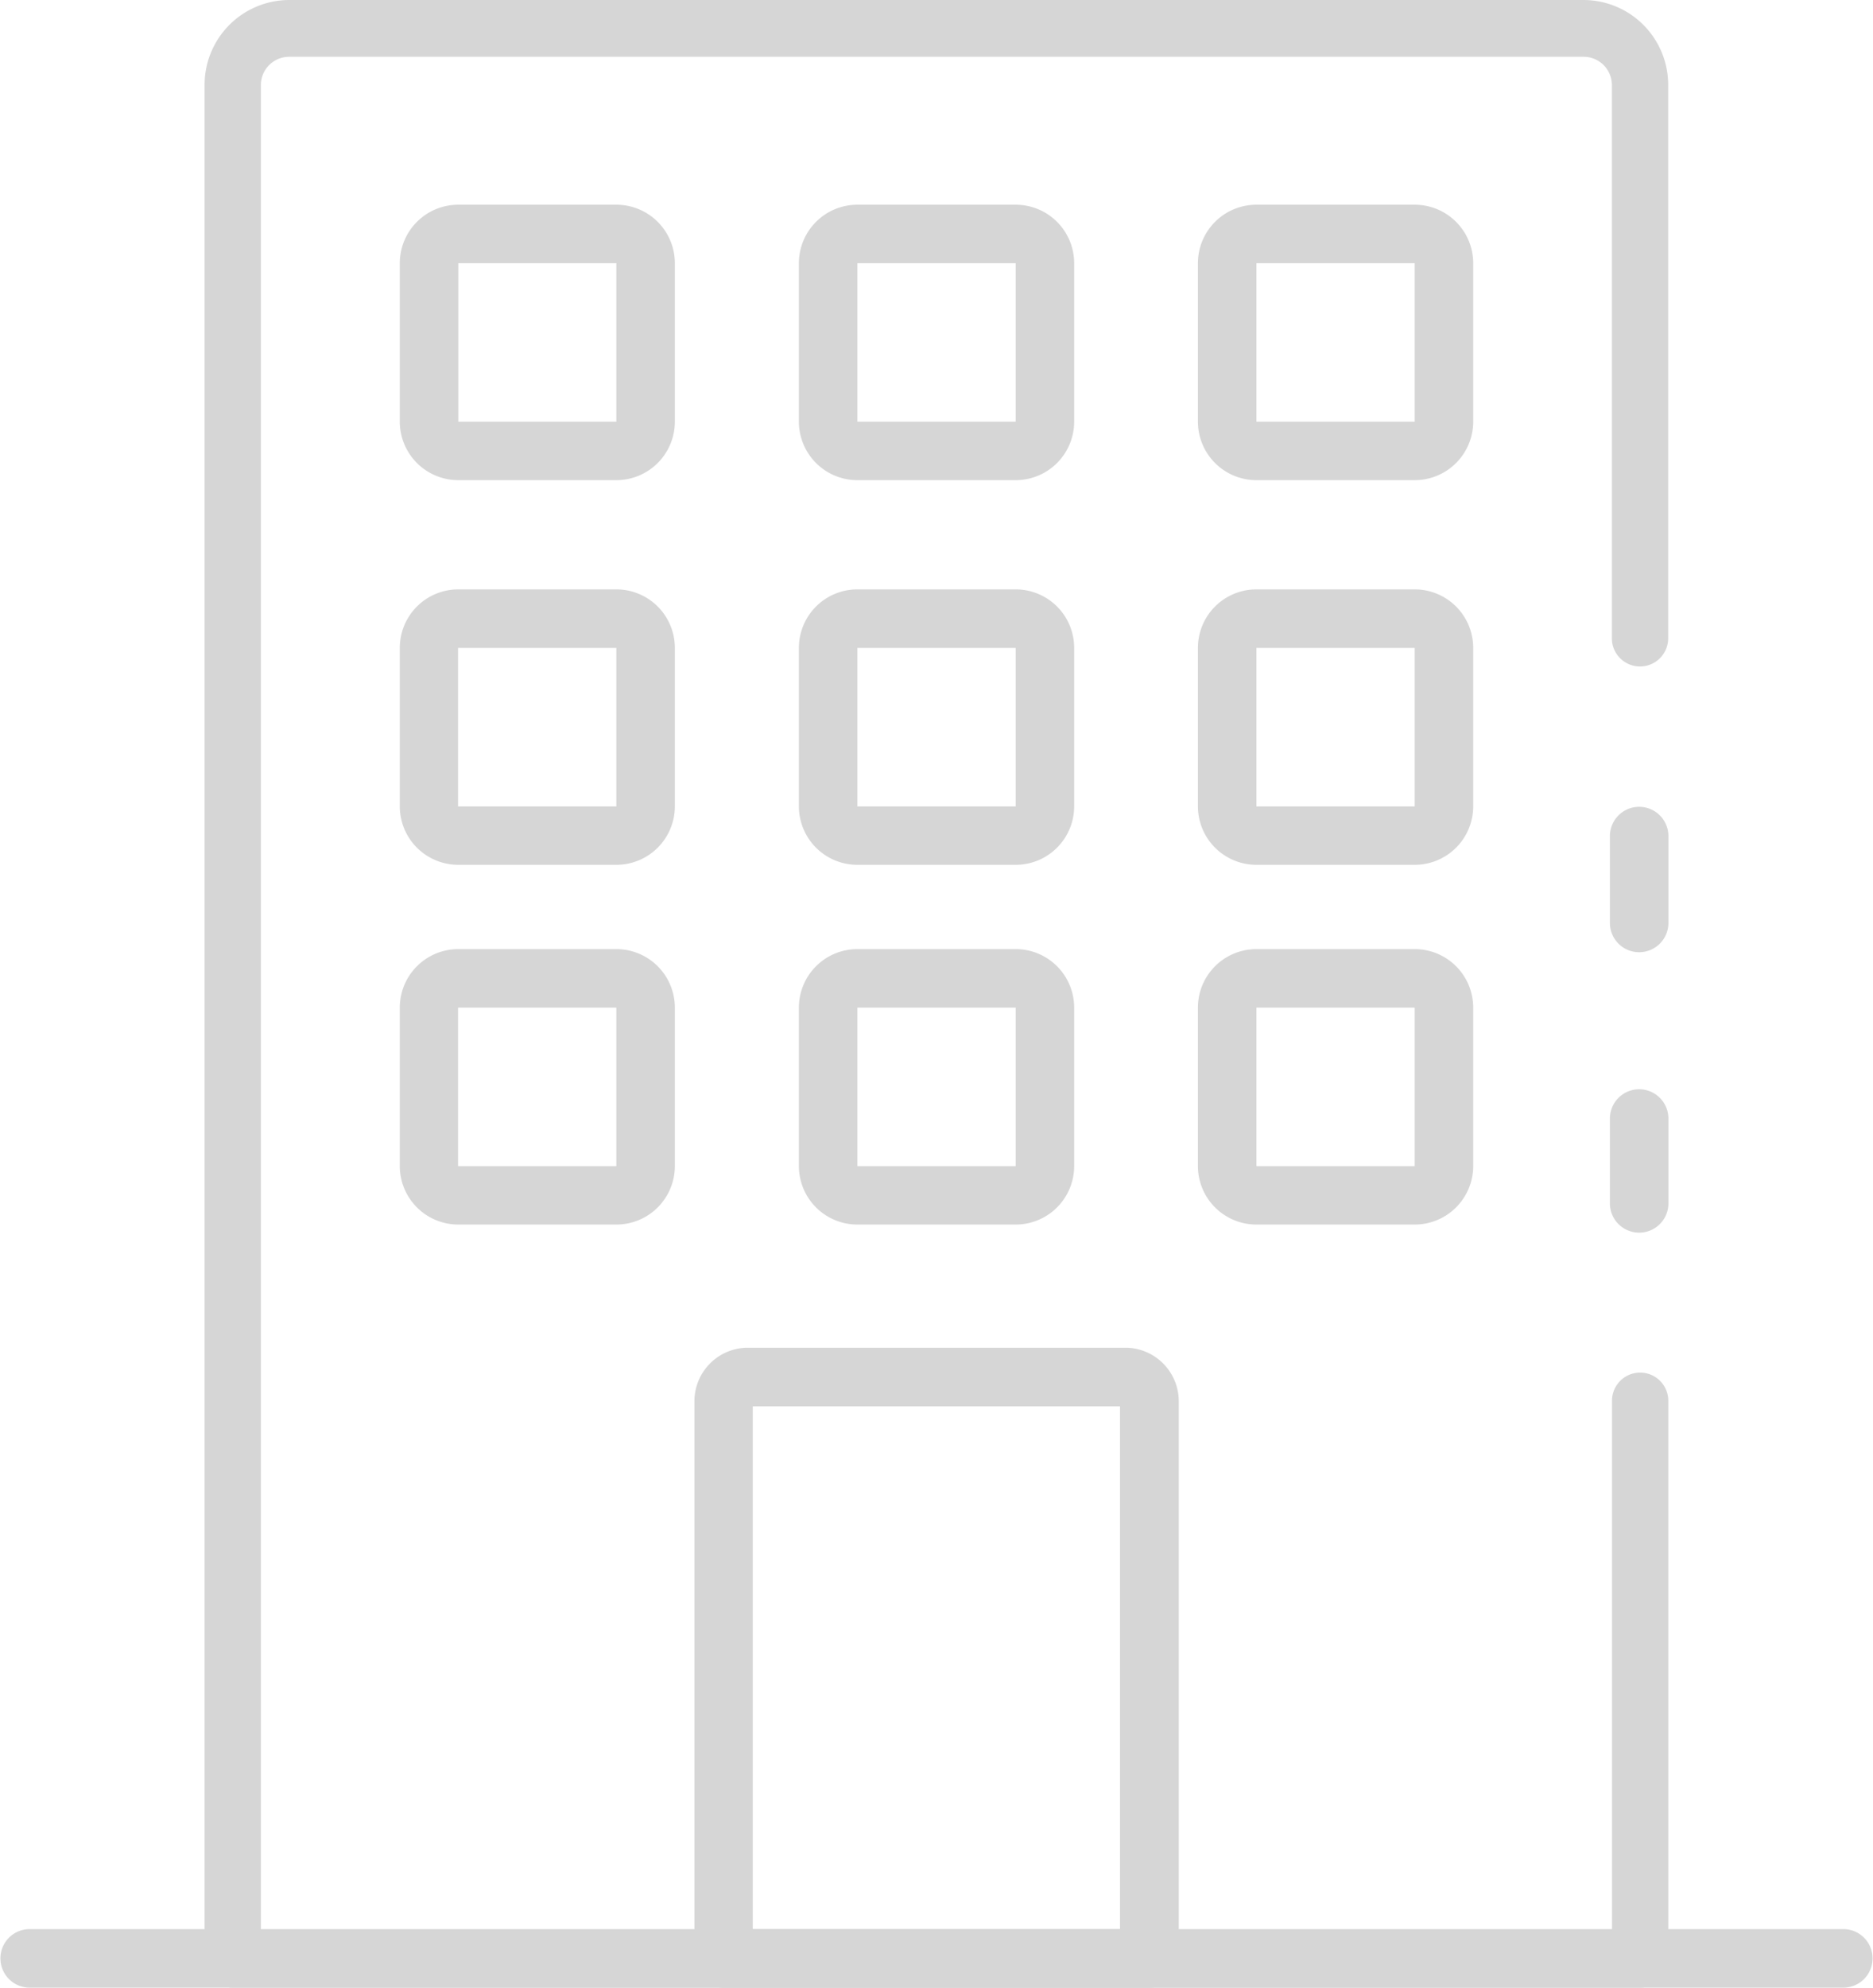 <svg xmlns="http://www.w3.org/2000/svg" width="31.482" height="33.39" viewBox="0 0 31.482 33.39"><defs><style>.a{fill:#d6d6d6;}</style></defs><g transform="translate(-4 -2)"><path class="a" d="M61.491,42.858A.491.491,0,0,1,61,42.366V40.941a.491.491,0,1,1,.983,0v1.425A.491.491,0,0,1,61.491,42.858Z" transform="translate(-29.94 -20.151)"/><path class="a" d="M35.13,35.39H11.473A.475.475,0,0,1,11,34.913V3.431A1.425,1.425,0,0,1,12.419,2H34.184A1.425,1.425,0,0,1,35.6,3.431v9.292a.473.473,0,1,1-.946,0V3.431a.475.475,0,0,0-.473-.477H12.419a.475.475,0,0,0-.473.477v31h22.71v-8.9a.473.473,0,1,1,.946,0v9.373A.475.475,0,0,1,35.13,35.39Z" transform="translate(-3.561 0)"/><path class="a" d="M61.491,32.922A.491.491,0,0,1,61,32.431V30.971a.491.491,0,1,1,.983,0v1.459A.491.491,0,0,1,61.491,32.922Z" transform="translate(-29.94 -14.926)"/><path class="a" d="M35.005,70.983H4.477a.492.492,0,0,1,0-.983H35.005a.492.492,0,0,1,0,.983Z" transform="translate(0 -35.593)"/><path class="a" d="M50.068,13.627H47.407a.983.983,0,0,1-.983-.983V9.983A.983.983,0,0,1,47.407,9h2.661a.983.983,0,0,1,.983.983v2.662A.983.983,0,0,1,50.068,13.627ZM47.407,9.983v2.662h2.661V9.983Z" transform="translate(-22.289 -3.561)"/><path class="a" d="M35.936,13.627H33.275a.983.983,0,0,1-.983-.983V9.983A.983.983,0,0,1,33.275,9h2.661a.983.983,0,0,1,.983.983v2.662A.983.983,0,0,1,35.936,13.627ZM33.275,9.983v2.662h2.661V9.983Z" transform="translate(-14.864 -3.561)"/><path class="a" d="M21.8,13.627H19.143a.983.983,0,0,1-.983-.983V9.983A.983.983,0,0,1,19.143,9H21.8a.983.983,0,0,1,.983.983v2.662A.983.983,0,0,1,21.8,13.627ZM19.143,9.983v2.662H21.8V9.983Z" transform="translate(-7.44 -3.561)"/><path class="a" d="M50.068,27.481H47.407a.983.983,0,0,1-.983-.983V23.837a.983.983,0,0,1,.983-.983h2.661a.983.983,0,0,1,.983.983V26.5A.983.983,0,0,1,50.068,27.481Zm-2.661-3.644V26.5h2.661V23.837Z" transform="translate(-22.289 -10.953)"/><path class="a" d="M35.936,27.481H33.275a.983.983,0,0,1-.983-.983V23.837a.983.983,0,0,1,.983-.983h2.661a.983.983,0,0,1,.983.983V26.5A.983.983,0,0,1,35.936,27.481Zm-2.661-3.644V26.5h2.661V23.837Z" transform="translate(-14.864 -10.953)"/><path class="a" d="M21.8,27.481H19.143a.983.983,0,0,1-.983-.983V23.837a.983.983,0,0,1,.983-.983H21.8a.983.983,0,0,1,.983.983V26.5A.983.983,0,0,1,21.8,27.481Zm-2.661-3.644V26.5H21.8V23.837Z" transform="translate(-7.44 -10.953)"/><path class="a" d="M50.068,40.21H47.407a.983.983,0,0,1-.983-.983V36.566a.983.983,0,0,1,.983-.983h2.661a.983.983,0,0,1,.983.983v2.662A.983.983,0,0,1,50.068,40.21Zm-2.661-3.644v2.662h2.661V36.566Z" transform="translate(-22.289 -17.639)"/><path class="a" d="M35.936,40.21H33.275a.983.983,0,0,1-.983-.983V36.566a.983.983,0,0,1,.983-.983h2.661a.983.983,0,0,1,.983.983v2.662A.983.983,0,0,1,35.936,40.21Zm-2.661-3.644v2.662h2.661V36.566Z" transform="translate(-14.864 -17.639)"/><path class="a" d="M21.8,40.21H19.143a.983.983,0,0,1-.983-.983V36.566a.983.983,0,0,1,.983-.983H21.8a.983.983,0,0,1,.983.983v2.662A.983.983,0,0,1,21.8,40.21Zm-2.661-3.644v2.662H21.8V36.566Z" transform="translate(-7.44 -17.639)"/><path class="a" d="M36.365,60.873H29.21a.491.491,0,0,1-.491-.491V51.023a.9.9,0,0,1,.9-.9h6.341a.9.9,0,0,1,.9.9v9.359a.491.491,0,0,1-.491.491ZM29.7,59.891h6.172V51.108H29.7Z" transform="translate(-13.047 -25.483)"/></g></svg>